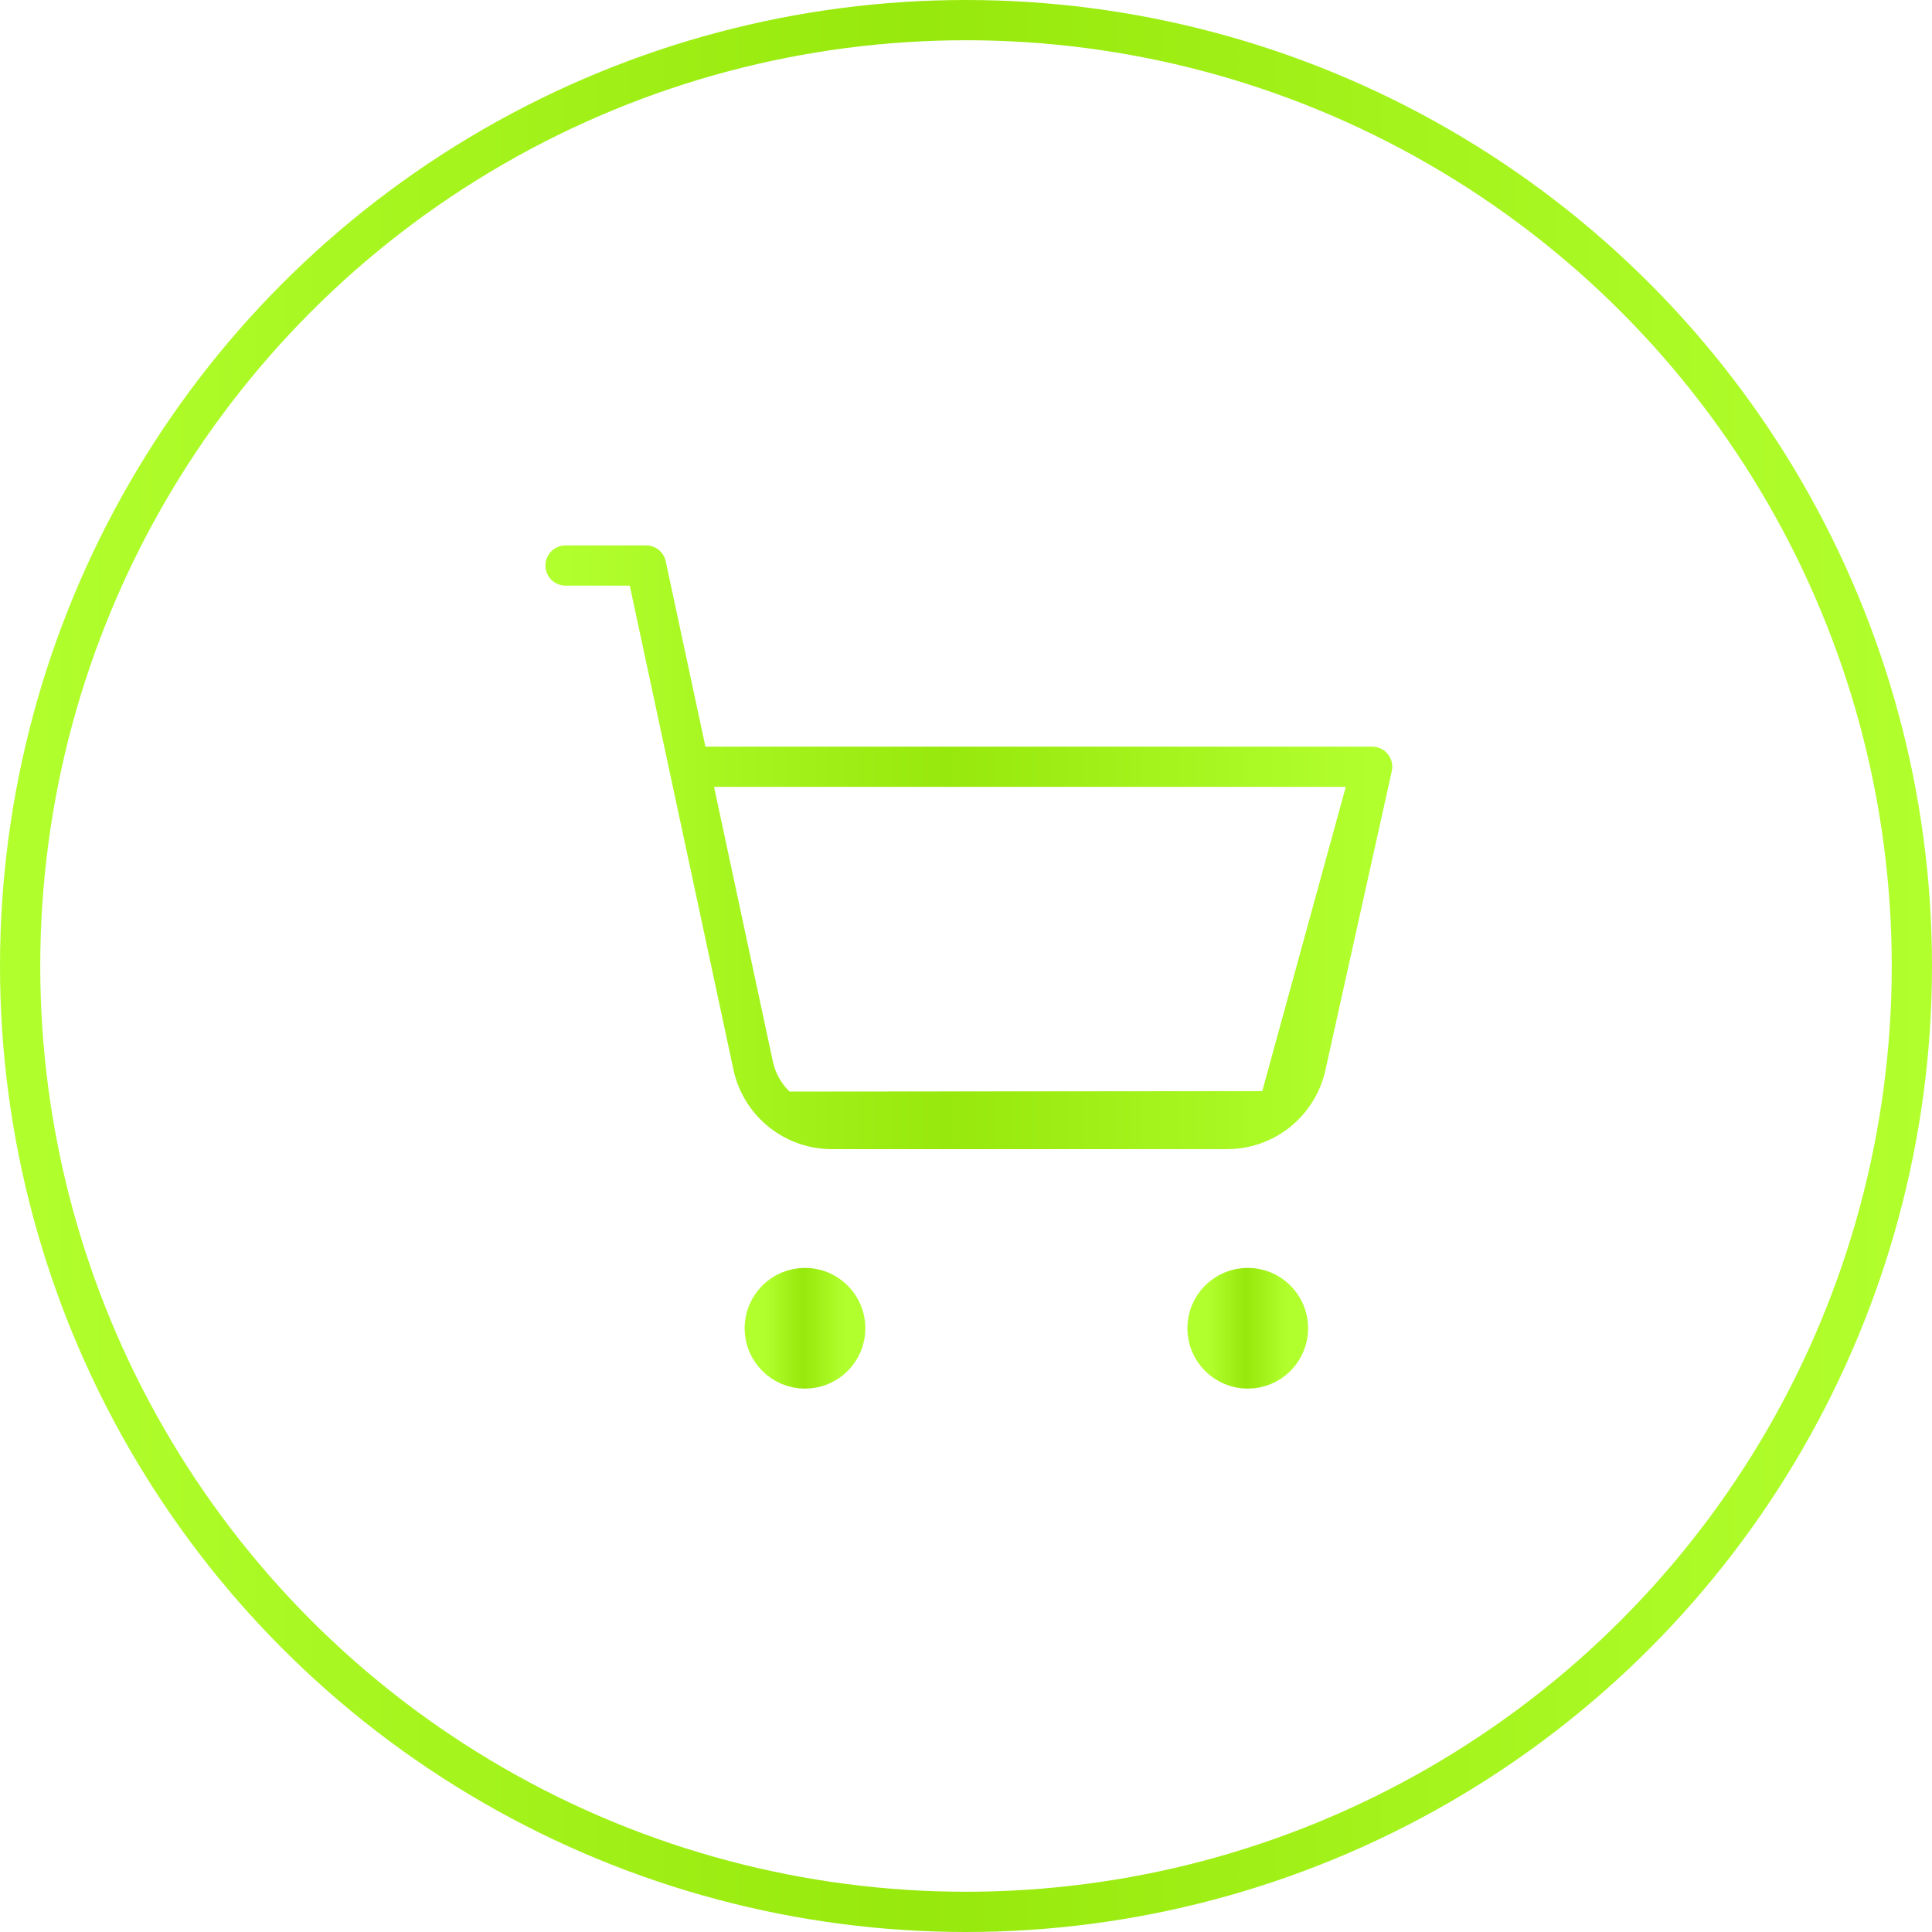 <?xml version="1.0" encoding="UTF-8"?>
<svg xmlns="http://www.w3.org/2000/svg" width="48" height="48" viewBox="0 0 48 48" fill="none">
  <circle cx="24" cy="24" r="23.5" stroke="url(#paint0_linear_331_3043)"></circle>
  <path d="M20 34C20.552 34 21 33.552 21 33C21 32.448 20.552 32 20 32C19.448 32 19 32.448 19 33C19 33.552 19.448 34 20 34Z" fill="url(#paint1_linear_331_3043)" stroke="url(#paint2_linear_331_3043)" stroke-linecap="round" stroke-linejoin="round"></path>
  <path d="M31 34C31.552 34 32 33.552 32 33C32 32.448 31.552 32 31 32C30.448 32 30 32.448 30 33C30 33.552 30.448 34 31 34Z" fill="url(#paint3_linear_331_3043)" stroke="url(#paint4_linear_331_3043)" stroke-linecap="round" stroke-linejoin="round"></path>
  <path d="M14.051 14.05H16.051L18.711 26.47C18.808 26.925 19.061 27.331 19.427 27.62M19.427 27.62C19.791 27.908 20.246 28.06 20.711 28.05H30.491C30.946 28.049 31.387 27.893 31.742 27.608M19.427 27.62L31.742 27.608M31.742 27.608C32.096 27.322 32.343 26.924 32.441 26.48L34.091 19.05M31.742 27.608L34.091 19.05M34.091 19.05H17.121" stroke="url(#paint5_linear_331_3043)" stroke-linecap="round" stroke-linejoin="round"></path>
  <defs>
    <linearGradient id="paint0_linear_331_3043" x1="48" y1="24" x2="0" y2="24" gradientUnits="userSpaceOnUse">
      <stop stop-color="#B2FF2E"></stop>
      <stop offset="0.524" stop-color="#97E80C"></stop>
      <stop offset="1" stop-color="#B2FF2E"></stop>
    </linearGradient>
    <linearGradient id="paint1_linear_331_3043" x1="21" y1="33" x2="19" y2="33" gradientUnits="userSpaceOnUse">
      <stop stop-color="#B2FF2E"></stop>
      <stop offset="0.524" stop-color="#97E80C"></stop>
      <stop offset="1" stop-color="#B2FF2E"></stop>
    </linearGradient>
    <linearGradient id="paint2_linear_331_3043" x1="21" y1="33" x2="19" y2="33" gradientUnits="userSpaceOnUse">
      <stop stop-color="#B2FF2E"></stop>
      <stop offset="0.524" stop-color="#97E80C"></stop>
      <stop offset="1" stop-color="#B2FF2E"></stop>
    </linearGradient>
    <linearGradient id="paint3_linear_331_3043" x1="32" y1="33" x2="30" y2="33" gradientUnits="userSpaceOnUse">
      <stop stop-color="#B2FF2E"></stop>
      <stop offset="0.524" stop-color="#97E80C"></stop>
      <stop offset="1" stop-color="#B2FF2E"></stop>
    </linearGradient>
    <linearGradient id="paint4_linear_331_3043" x1="32" y1="33" x2="30" y2="33" gradientUnits="userSpaceOnUse">
      <stop stop-color="#B2FF2E"></stop>
      <stop offset="0.524" stop-color="#97E80C"></stop>
      <stop offset="1" stop-color="#B2FF2E"></stop>
    </linearGradient>
    <linearGradient id="paint5_linear_331_3043" x1="34.091" y1="21.05" x2="14.051" y2="21.05" gradientUnits="userSpaceOnUse">
      <stop stop-color="#B2FF2E"></stop>
      <stop offset="0.524" stop-color="#97E80C"></stop>
      <stop offset="1" stop-color="#B2FF2E"></stop>
    </linearGradient>
  </defs>
</svg>
